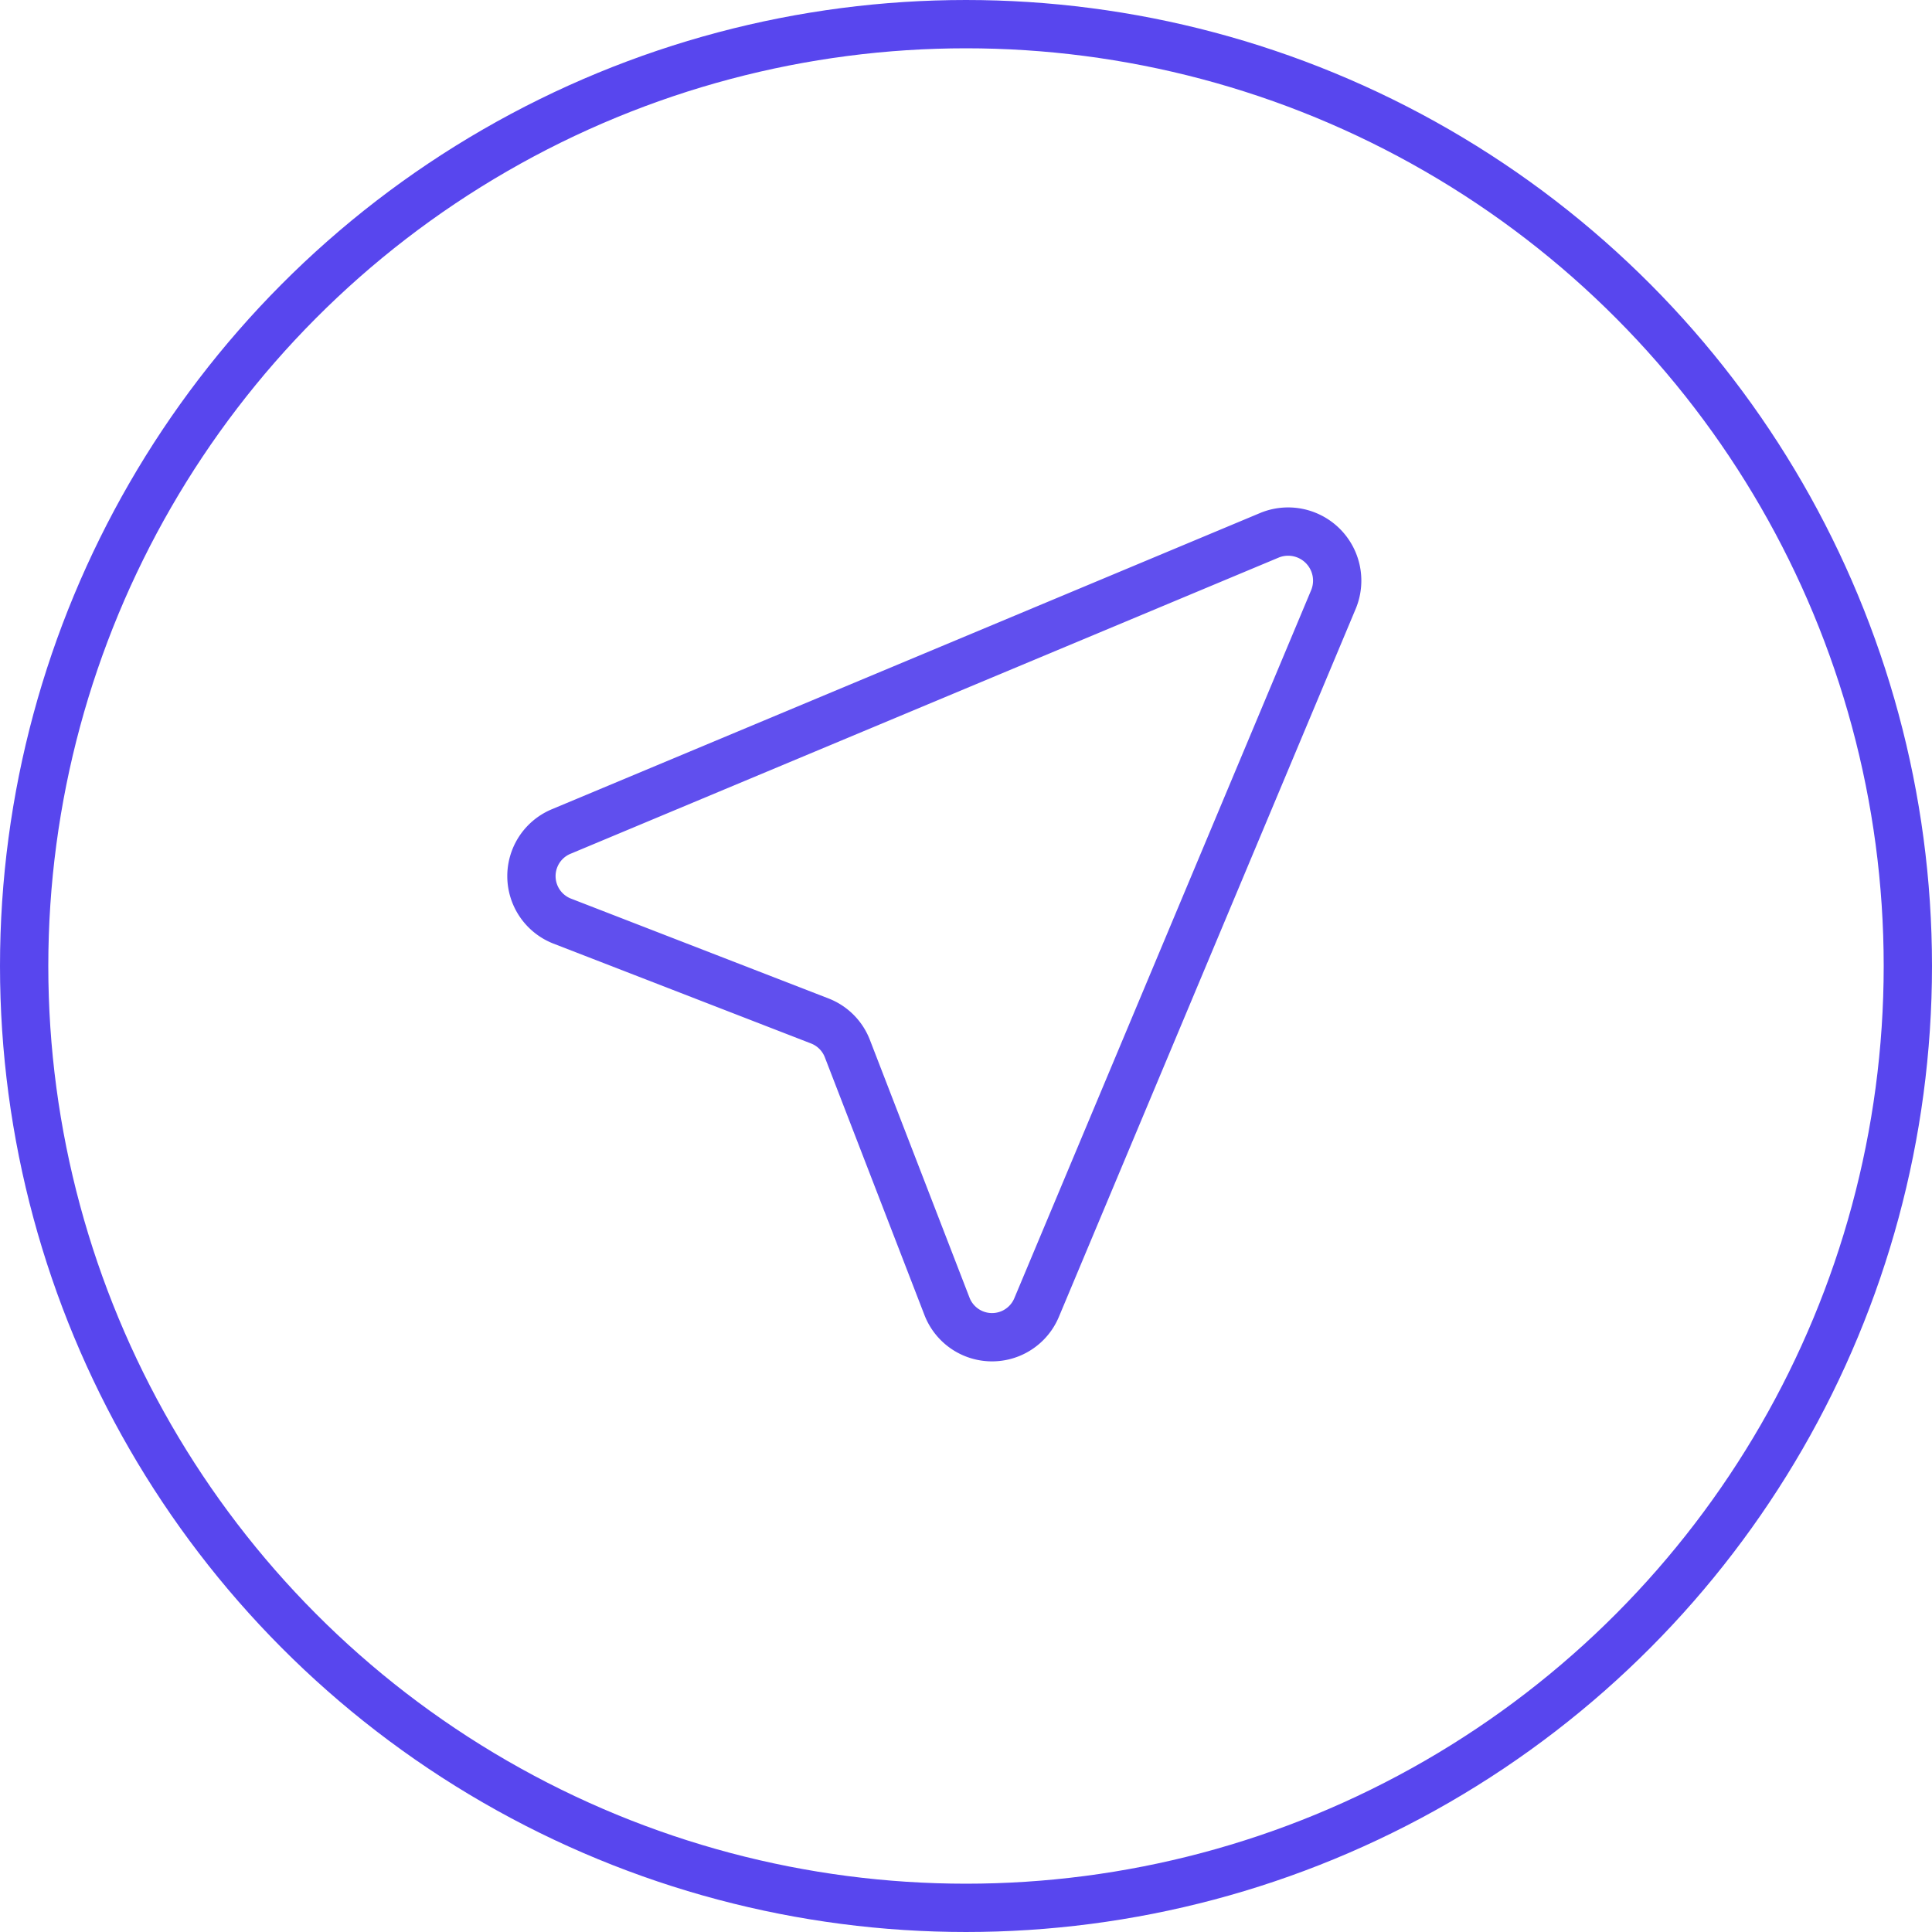 <svg xmlns="http://www.w3.org/2000/svg" width="40" height="40" viewBox="0 0 40 40">
  <g id="location" transform="translate(18 -107)">
    <circle id="Ellipse_7" data-name="Ellipse 7" cx="19.5" cy="19.5" r="19.5" transform="translate(-17.5 107.5)" fill="none" stroke="#5846ee" stroke-width="1"/>
    <g id="near_me-24px_1_" data-name="near_me-24px (1)" transform="translate(-10.457 114.138)">
      <path id="Path_18" data-name="Path 18" d="M18.75,3.94,4.07,10.08a1,1,0,0,0,.02,1.85L9.43,14a1,1,0,0,1,.57.57l2.06,5.33a1,1,0,0,0,1.86.03L20.07,5.26A1.016,1.016,0,0,0,18.75,3.94Z" fill="none" stroke="#604fee" stroke-width="1"/>
    </g>
  </g>
</svg>
